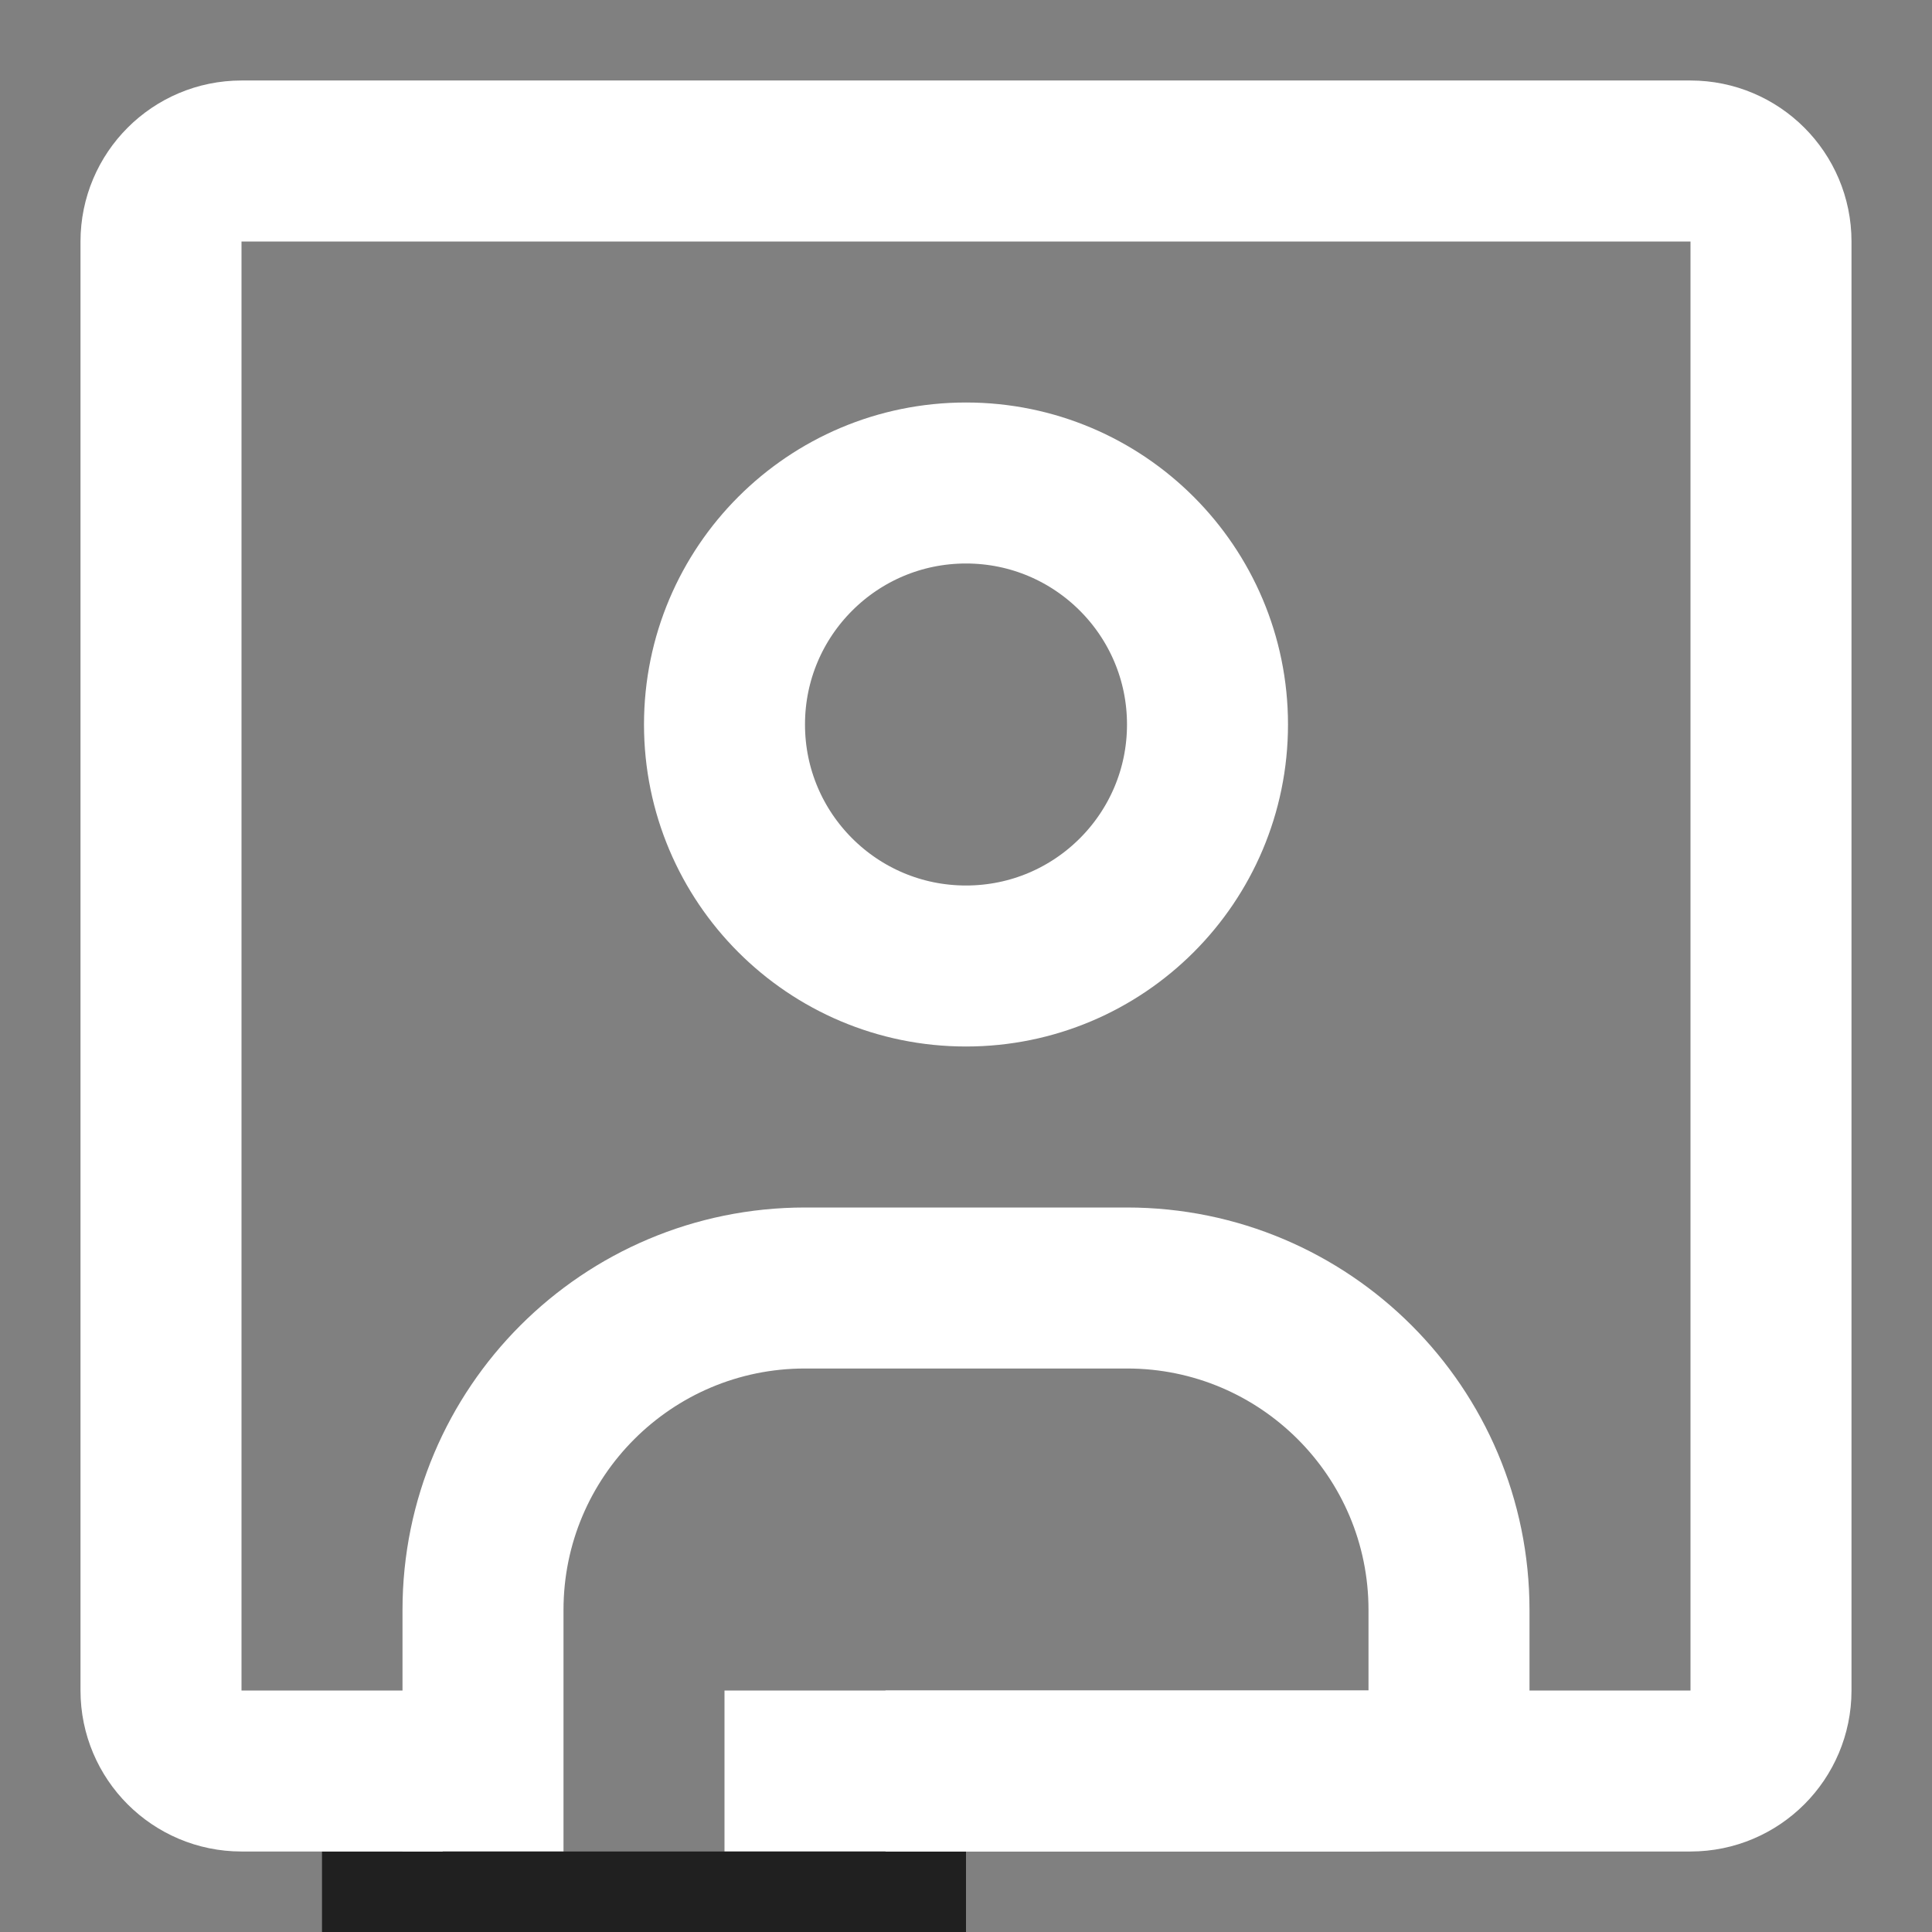<svg width="24" height="24" viewBox="0 0 24 24" fill="none" xmlns="http://www.w3.org/2000/svg">
<rect x="0" y="0" width="24" height="24" fill="#808080" stroke="none"/>
<g clip-path="url(#clip0)">
<circle cx="12" cy="9" r="3" stroke="white" stroke-width="2"/>
<path d="M10 22L17 22C17.552 22 18 21.552 18 21L18 20C18 17.791 16.209 16 14 16L10 16C7.791 16 6 17.791 6 20L6 22" stroke="white" stroke-width="2" stroke-miterlimit="10" stroke-linecap="square"/>
<path d="M5 24L11 24" stroke="#202020" stroke-width="2" stroke-miterlimit="10" stroke-linecap="square"/>
<path d="M12 22H21C21.552 22 22 21.552 22 21V3C22 2.448 21.552 2 21 2H3C2.448 2 2 2.448 2 3V21C2 21.552 2.448 22 3 22H4.5" stroke="white" stroke-width="2" stroke-miterlimit="10" stroke-linecap="square"/>
</g>
<defs>
<clipPath id="clip0">
<rect width="24" height="24" fill="white"/>
</clipPath>
</defs>
</svg>

